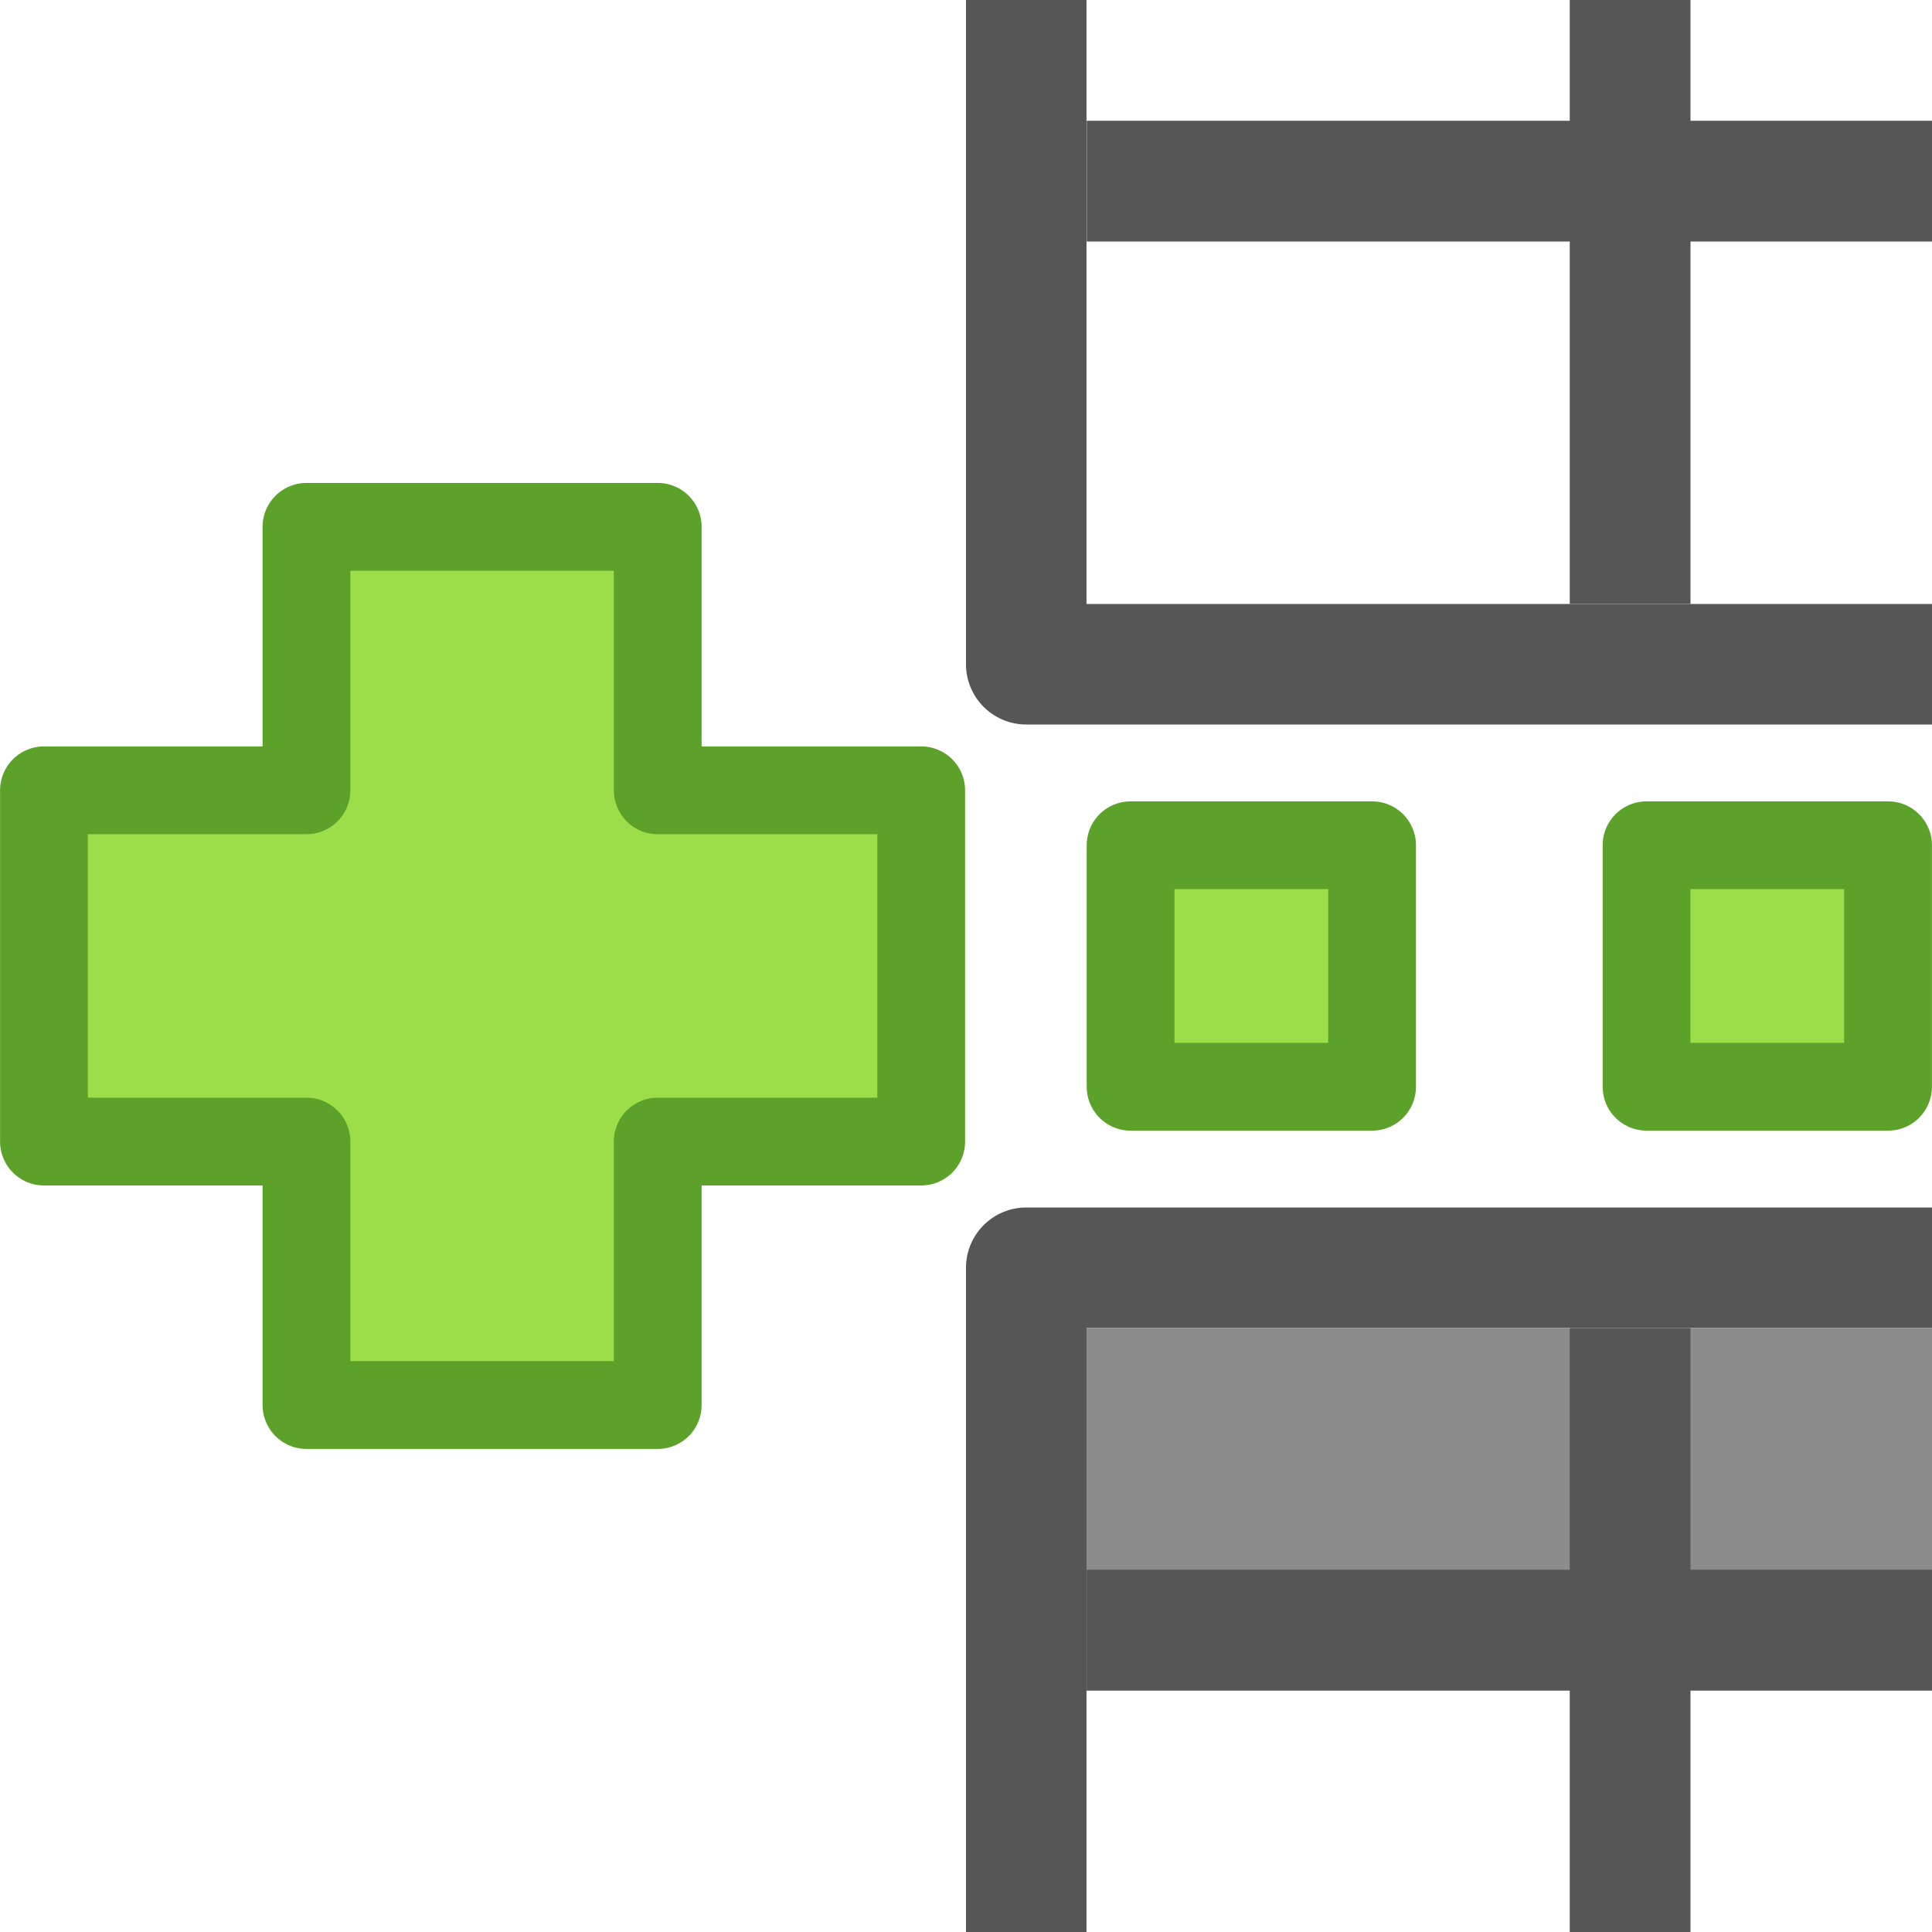 <?xml version="1.0" encoding="UTF-8" standalone="no"?>
<svg
   xmlns:dc="http://purl.org/dc/elements/1.1/"
   xmlns:cc="http://creativecommons.org/ns#"
   xmlns:rdf="http://www.w3.org/1999/02/22-rdf-syntax-ns#"
   xmlns:svg="http://www.w3.org/2000/svg"
   xmlns="http://www.w3.org/2000/svg"
   xmlns:sodipodi="http://sodipodi.sourceforge.net/DTD/sodipodi-0.dtd"
   xmlns:inkscape="http://www.inkscape.org/namespaces/inkscape"
   viewBox="0 0 16 16"
   id="svg2"
   version="1.1"
   inkscape:version="0.91 r13725"
   sodipodi:docname="sc_splittable.svg">
  <defs
     id="defs10" />
  <sodipodi:namedview
     pagecolor="#ffffff"
     bordercolor="#666666"
     borderopacity="1"
     objecttolerance="10"
     gridtolerance="10"
     guidetolerance="10"
     inkscape:pageopacity="0"
     inkscape:pageshadow="2"
     inkscape:window-width="2560"
     inkscape:window-height="1377"
     id="namedview8"
     showgrid="true"
     inkscape:zoom="41.7193"
     inkscape:cx="4.9067064"
     inkscape:cy="9.2701055"
     inkscape:window-x="0"
     inkscape:window-y="34"
     inkscape:window-maximized="1"
     inkscape:current-layer="svg2">
    <inkscape:grid
       type="xygrid"
       id="grid4165" />
  </sodipodi:namedview>
  <g
     id="g4281"
     transform="translate(8,8)">
    <rect
       y="3"
       x="0"
       height="3"
       width="16"
       id="rect4279"
       style="opacity:1;fill:#8c8c8c;fill-opacity:1;stroke:none;stroke-width:1;stroke-linecap:round;stroke-linejoin:round;stroke-miterlimit:4;stroke-dasharray:none;stroke-dashoffset:0;stroke-opacity:1" />
    <path
       inkscape:connector-curvature="0"
       id="rect4259"
       d="M 0.5,2 A 0.499,0.499 0 0 0 0,2.5 l 0,11 A 0.499,0.499 0 0 0 0.5,14 l 15,0 A 0.499,0.499 0 0 0 16,13.5 l 0,-11 A 0.499,0.499 0 0 0 15.5,2 l -15,0 z m 0.498,0.998 14.004,0 0,10.004 -14.004,0 0,-10.004 z M 5,3 5,5 1,5 1,6 5,6 5,9 1,9 l 0,1 4,0 0,3 1,0 0,-3 4,0 0,3 1,0 0,-3 4,0 0,-1 -4,0 0,-3 4,0 0,-1 -4,0 0,-2 -1,0 0,2 L 6,5 6,3 5,3 Z m 1,3 4,0 0,3 -4,0 0,-3 z"
       style="color:#000000;font-style:normal;font-variant:normal;font-weight:normal;font-stretch:normal;font-size:medium;line-height:normal;font-family:sans-serif;text-indent:0;text-align:start;text-decoration:none;text-decoration-line:none;text-decoration-style:solid;text-decoration-color:#000000;letter-spacing:normal;word-spacing:normal;text-transform:none;direction:ltr;block-progression:tb;writing-mode:lr-tb;baseline-shift:baseline;text-anchor:start;white-space:normal;clip-rule:nonzero;display:inline;overflow:visible;visibility:visible;opacity:1;isolation:auto;mix-blend-mode:normal;color-interpolation:sRGB;color-interpolation-filters:linearRGB;solid-color:#000000;solid-opacity:1;fill:#565656;fill-opacity:1;fill-rule:nonzero;stroke:none;stroke-width:0.999;stroke-linecap:round;stroke-linejoin:round;stroke-miterlimit:4;stroke-dasharray:none;stroke-dashoffset:0;stroke-opacity:1;color-rendering:auto;image-rendering:auto;shape-rendering:auto;text-rendering:auto;enable-background:accumulate" />
  </g>
  <g
     id="g4281-3"
     transform="translate(8,-8)">
    <rect
       y="3"
       x="0"
       height="3"
       width="16"
       id="rect4279-6"
       style="opacity:1;fill:#8c8c8c;fill-opacity:1;stroke:none;stroke-width:1;stroke-linecap:round;stroke-linejoin:round;stroke-miterlimit:4;stroke-dasharray:none;stroke-dashoffset:0;stroke-opacity:1" />
    <path
       inkscape:connector-curvature="0"
       id="rect4259-7"
       d="M 0.5,2 A 0.499,0.499 0 0 0 0,2.5 l 0,11 A 0.499,0.499 0 0 0 0.5,14 l 15,0 A 0.499,0.499 0 0 0 16,13.5 l 0,-11 A 0.499,0.499 0 0 0 15.5,2 l -15,0 z m 0.498,0.998 14.004,0 0,10.004 -14.004,0 0,-10.004 z M 5,3 5,5 1,5 1,6 5,6 5,9 1,9 l 0,1 4,0 0,3 1,0 0,-3 4,0 0,3 1,0 0,-3 4,0 0,-1 -4,0 0,-3 4,0 0,-1 -4,0 0,-2 -1,0 0,2 L 6,5 6,3 5,3 Z m 1,3 4,0 0,3 -4,0 0,-3 z"
       style="color:#000000;font-style:normal;font-variant:normal;font-weight:normal;font-stretch:normal;font-size:medium;line-height:normal;font-family:sans-serif;text-indent:0;text-align:start;text-decoration:none;text-decoration-line:none;text-decoration-style:solid;text-decoration-color:#000000;letter-spacing:normal;word-spacing:normal;text-transform:none;direction:ltr;block-progression:tb;writing-mode:lr-tb;baseline-shift:baseline;text-anchor:start;white-space:normal;clip-rule:nonzero;display:inline;overflow:visible;visibility:visible;opacity:1;isolation:auto;mix-blend-mode:normal;color-interpolation:sRGB;color-interpolation-filters:linearRGB;solid-color:#000000;solid-opacity:1;fill:#565656;fill-opacity:1;fill-rule:nonzero;stroke:none;stroke-width:0.999;stroke-linecap:round;stroke-linejoin:round;stroke-miterlimit:4;stroke-dasharray:none;stroke-dashoffset:0;stroke-opacity:1;color-rendering:auto;image-rendering:auto;shape-rendering:auto;text-rendering:auto;enable-background:accumulate" />
  </g>
  <g
     id="g4205">
    <path
       inkscape:connector-curvature="0"
       d="m 2.538,6.545 0,-2.182 2.909,0 0,2.182 2.182,0 0,2.909 -2.182,0 0,2.182 -2.909,0 0,-2.182 -2.174,0 0,-2.909 2.174,0 z"
       id="path2262-2"
       style="color:#000000;clip-rule:nonzero;display:inline;overflow:visible;visibility:visible;opacity:1;isolation:auto;mix-blend-mode:normal;color-interpolation:sRGB;color-interpolation-filters:linearRGB;solid-color:#000000;solid-opacity:1;fill:#9cde4a;fill-opacity:1;fill-rule:nonzero;stroke:#5ca12a;stroke-width:0.727;stroke-linecap:round;stroke-linejoin:round;stroke-miterlimit:4;stroke-dasharray:none;stroke-dashoffset:0;stroke-opacity:1;marker:none;color-rendering:auto;image-rendering:auto;shape-rendering:auto;text-rendering:auto;enable-background:accumulate" />
    <rect
       y="7"
       x="9.363"
       height="2"
       width="2"
       id="rect4188"
       style="opacity:1;fill:#9cde4a;fill-opacity:1;stroke:#5ca12a;stroke-width:0.727;stroke-linecap:round;stroke-linejoin:round;stroke-miterlimit:4;stroke-dasharray:none;stroke-dashoffset:0;stroke-opacity:1" />
    <rect
       y="7"
       x="13.636"
       height="2"
       width="2"
       id="rect4188-5"
       style="opacity:1;fill:#9cde4a;fill-opacity:1;stroke:#5ca12a;stroke-width:0.727;stroke-linecap:round;stroke-linejoin:round;stroke-miterlimit:4;stroke-dasharray:none;stroke-dashoffset:0;stroke-opacity:1" />
  </g>
</svg>
